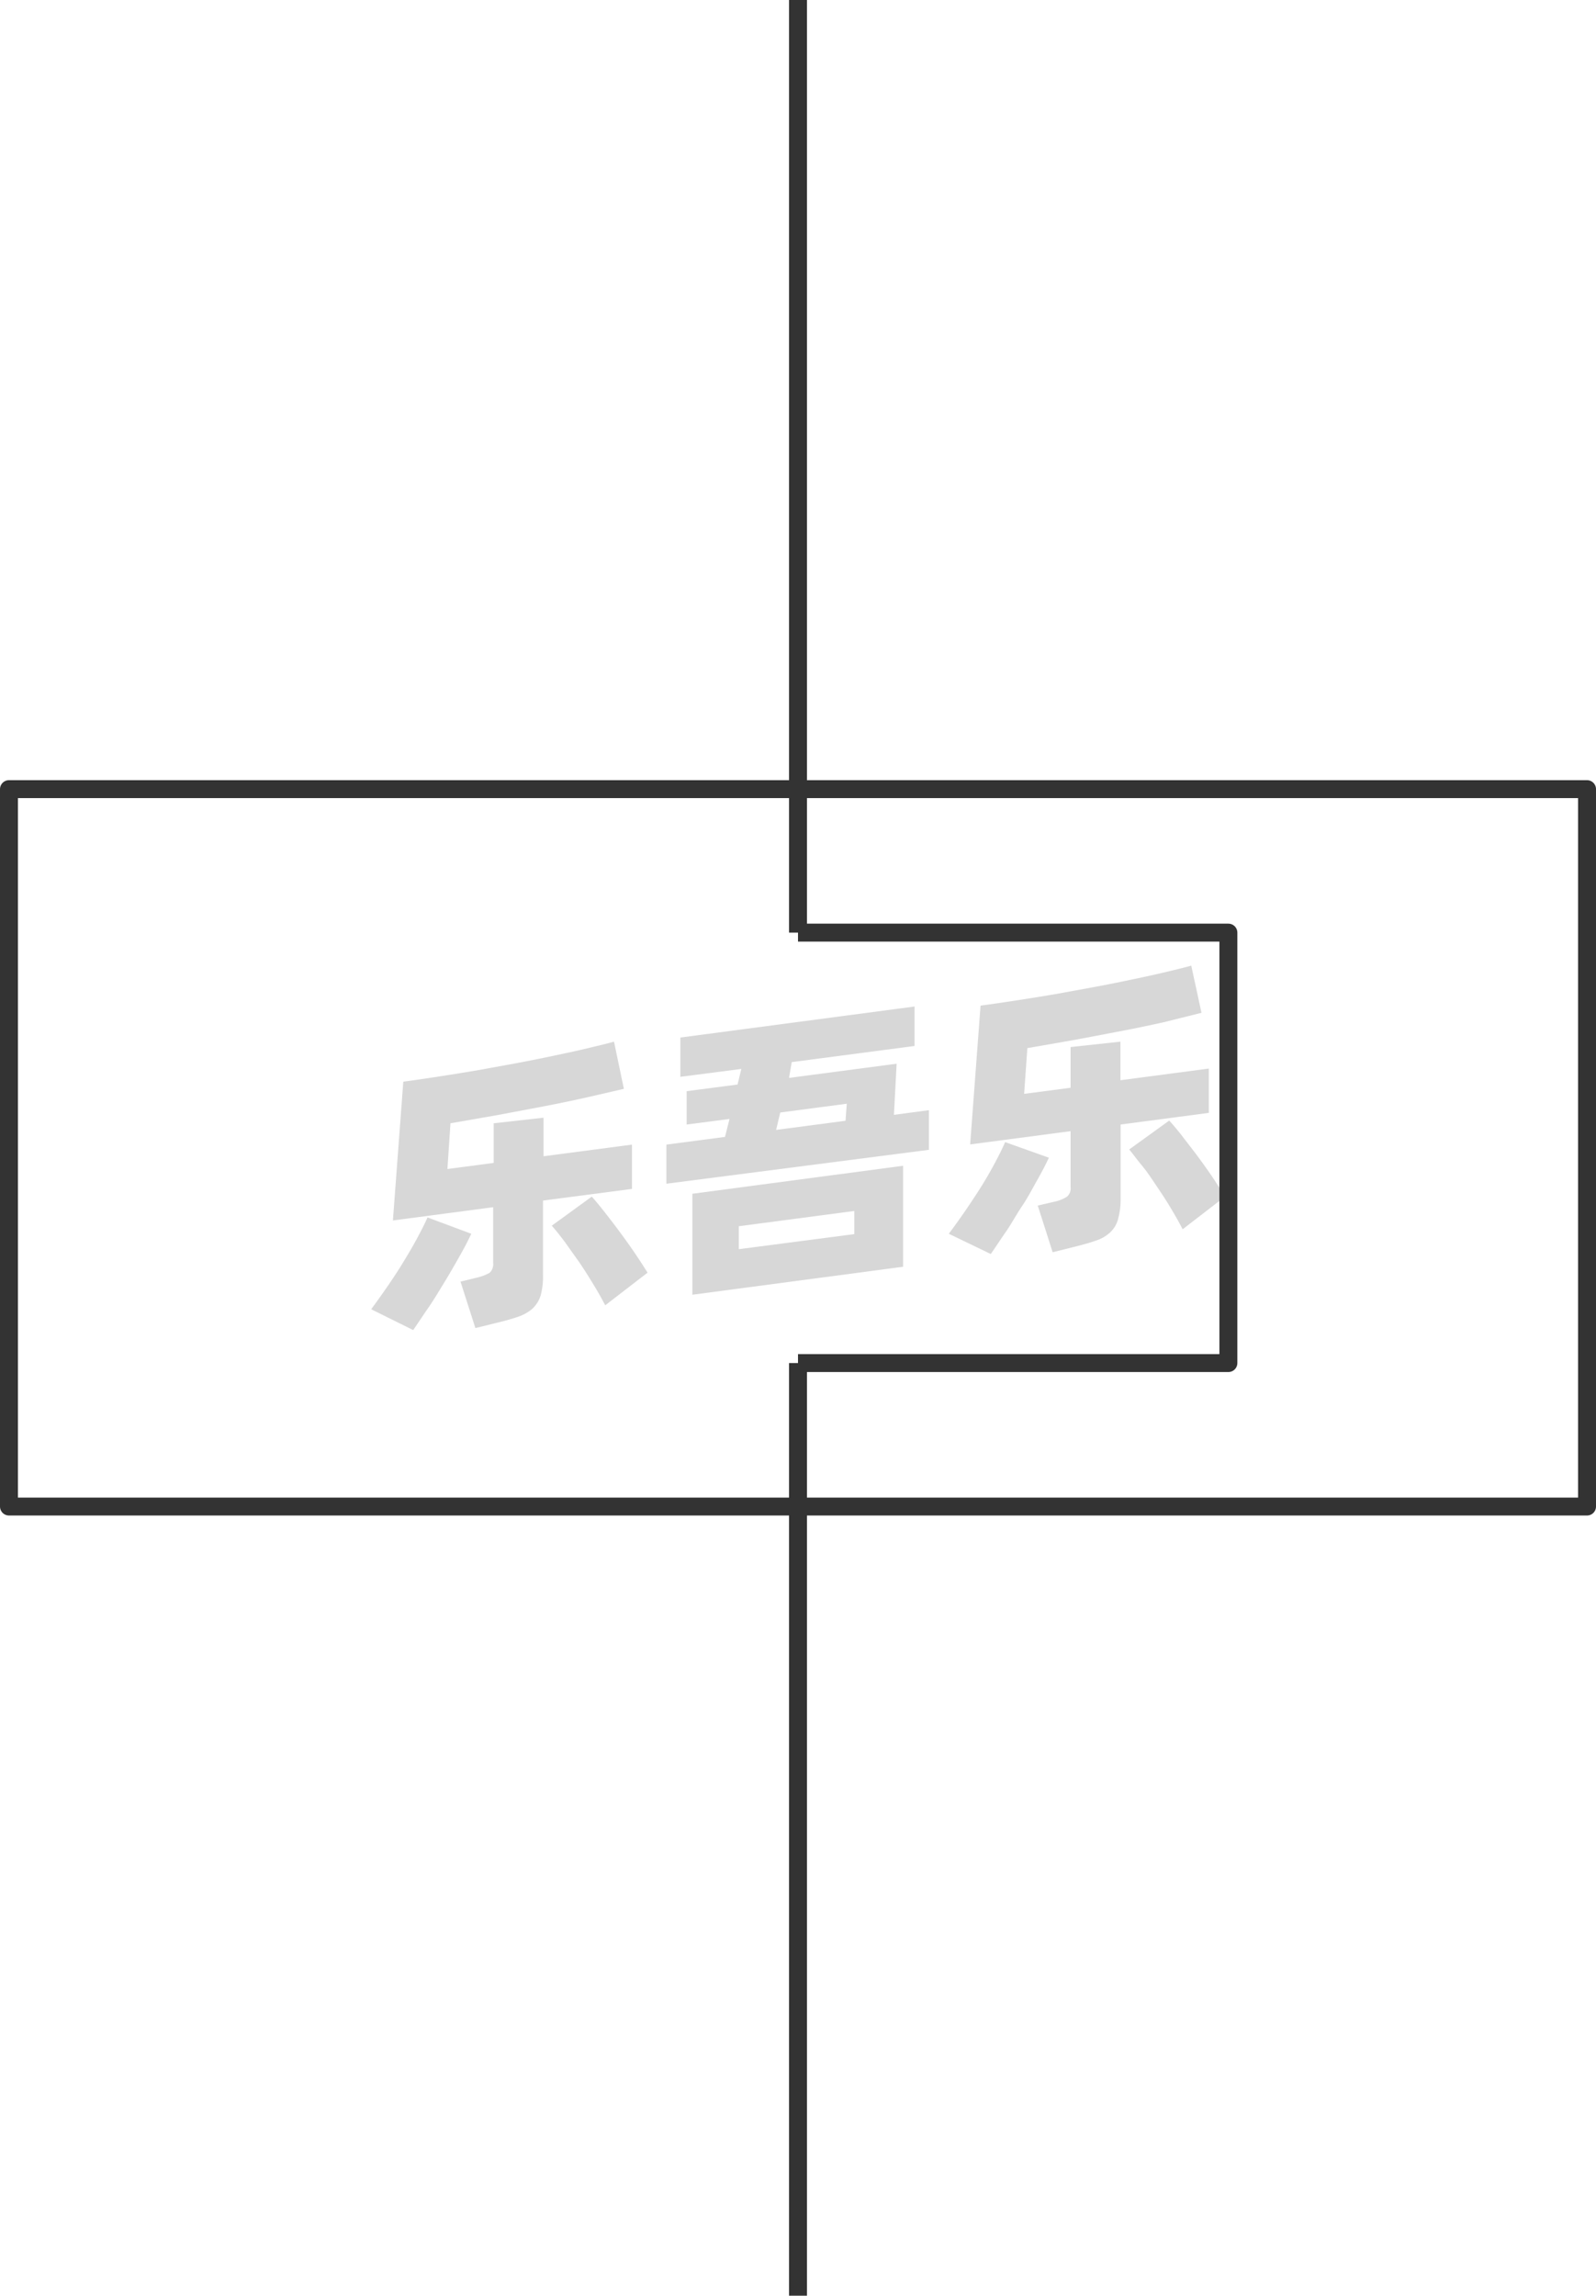 <svg xmlns="http://www.w3.org/2000/svg" viewBox="0 0 89 128"><defs><style>.cls-1{fill:none;stroke:#333;stroke-linejoin:round;}.cls-2{opacity:0.16;}</style></defs><title>1-183</title><g id="图层_2" data-name="图层 2"><g id="_1-177_1-185" data-name="1-177——1-185"><g id="_1-183" data-name="1-183"><rect class="cls-1" x="0.5" y="44" width="88" height="40"/><g class="cls-2"><path d="M26.28,68.79c-.17.37-.39.79-.65,1.25s-.54.95-.84,1.44-.6,1-.9,1.43-.59.88-.85,1.25L20.7,73c.27-.37.56-.77.87-1.22s.61-.9.89-1.36.55-.91.79-1.36.44-.83.59-1.18Zm4-1.85v4.12a4.1,4.1,0,0,1-.13,1.17,1.74,1.74,0,0,1-.45.73,2.42,2.42,0,0,1-.81.46c-.33.11-.73.23-1.21.34l-1.17.29-.83-2.59.9-.22a2.73,2.73,0,0,0,.72-.27.65.65,0,0,0,.2-.55V67.31l-5.59.74.58-7.74c.62-.08,1.28-.18,2-.29s1.4-.22,2.11-.34l2.14-.39c.71-.13,1.4-.27,2.06-.41s1.29-.27,1.87-.41,1.11-.26,1.57-.39l.55,2.63-2.08.48c-.76.17-1.57.34-2.41.5l-2.6.49-2.58.45-.17,2.55,2.58-.34V62.63l2.78-.31v2.15l4.93-.65v2.47ZM33,66.72c.17.19.39.45.65.78s.54.69.83,1.08.58.79.86,1.2.54.81.77,1.18l-2.36,1.82c-.18-.35-.4-.74-.65-1.15s-.51-.83-.79-1.24l-.81-1.14c-.27-.36-.51-.66-.73-.91Z"/><path d="M51.8,61.9v2.21L37.16,66V63.82l3.27-.43.25-1-2.39.31V60.84l2.84-.37.21-.87-3.4.44V57.85L51,56.12v2.2l-6.85.9L44,60.1l6-.79-.15,2.85ZM38.61,66.56,50.36,65v5.63L38.61,72.19Zm2.59,3.09,6.44-.84V67.52l-6.44.85ZM43.28,63l3.87-.51.07-.95-3.71.49Z"/><path d="M58.49,64.55c-.17.37-.39.79-.65,1.25s-.54,1-.84,1.44-.6,1-.9,1.43-.59.88-.85,1.25l-2.34-1.13c.27-.36.56-.76.87-1.21s.61-.9.9-1.36.55-.91.79-1.36.43-.83.58-1.18Zm4-1.85v4.12A4.05,4.05,0,0,1,62.34,68a1.56,1.56,0,0,1-.45.73,2.12,2.12,0,0,1-.8.45c-.33.12-.74.23-1.22.35l-1.17.29-.83-2.6.9-.21a2.17,2.17,0,0,0,.72-.28.6.6,0,0,0,.21-.54V63.07l-5.6.74.58-7.74c.62-.08,1.28-.18,2-.29s1.4-.22,2.11-.34l2.14-.39c.72-.13,1.4-.27,2.07-.41s1.28-.27,1.87-.41,1.1-.26,1.56-.39L67,56.47,64.88,57c-.77.17-1.57.34-2.42.5s-1.71.33-2.59.49l-2.58.45-.18,2.55,2.59-.34V58.38l2.78-.3v2.15l4.93-.65v2.47Zm2.71-.22q.27.29.66.78l.83,1.08c.29.39.58.79.86,1.2s.53.81.76,1.18l-2.36,1.82c-.18-.35-.4-.74-.65-1.16s-.51-.82-.79-1.23S64,65.37,63.69,65s-.51-.66-.72-.91Z"/></g><polyline class="cls-1" points="44.5 76 68.5 76 68.5 52 44.5 52"/><polyline class="cls-1" points="44.5 128 44.5 84 44.5 76"/><polyline class="cls-1" points="44.5 52 44.5 44 44.5 0"/></g></g></g></svg>